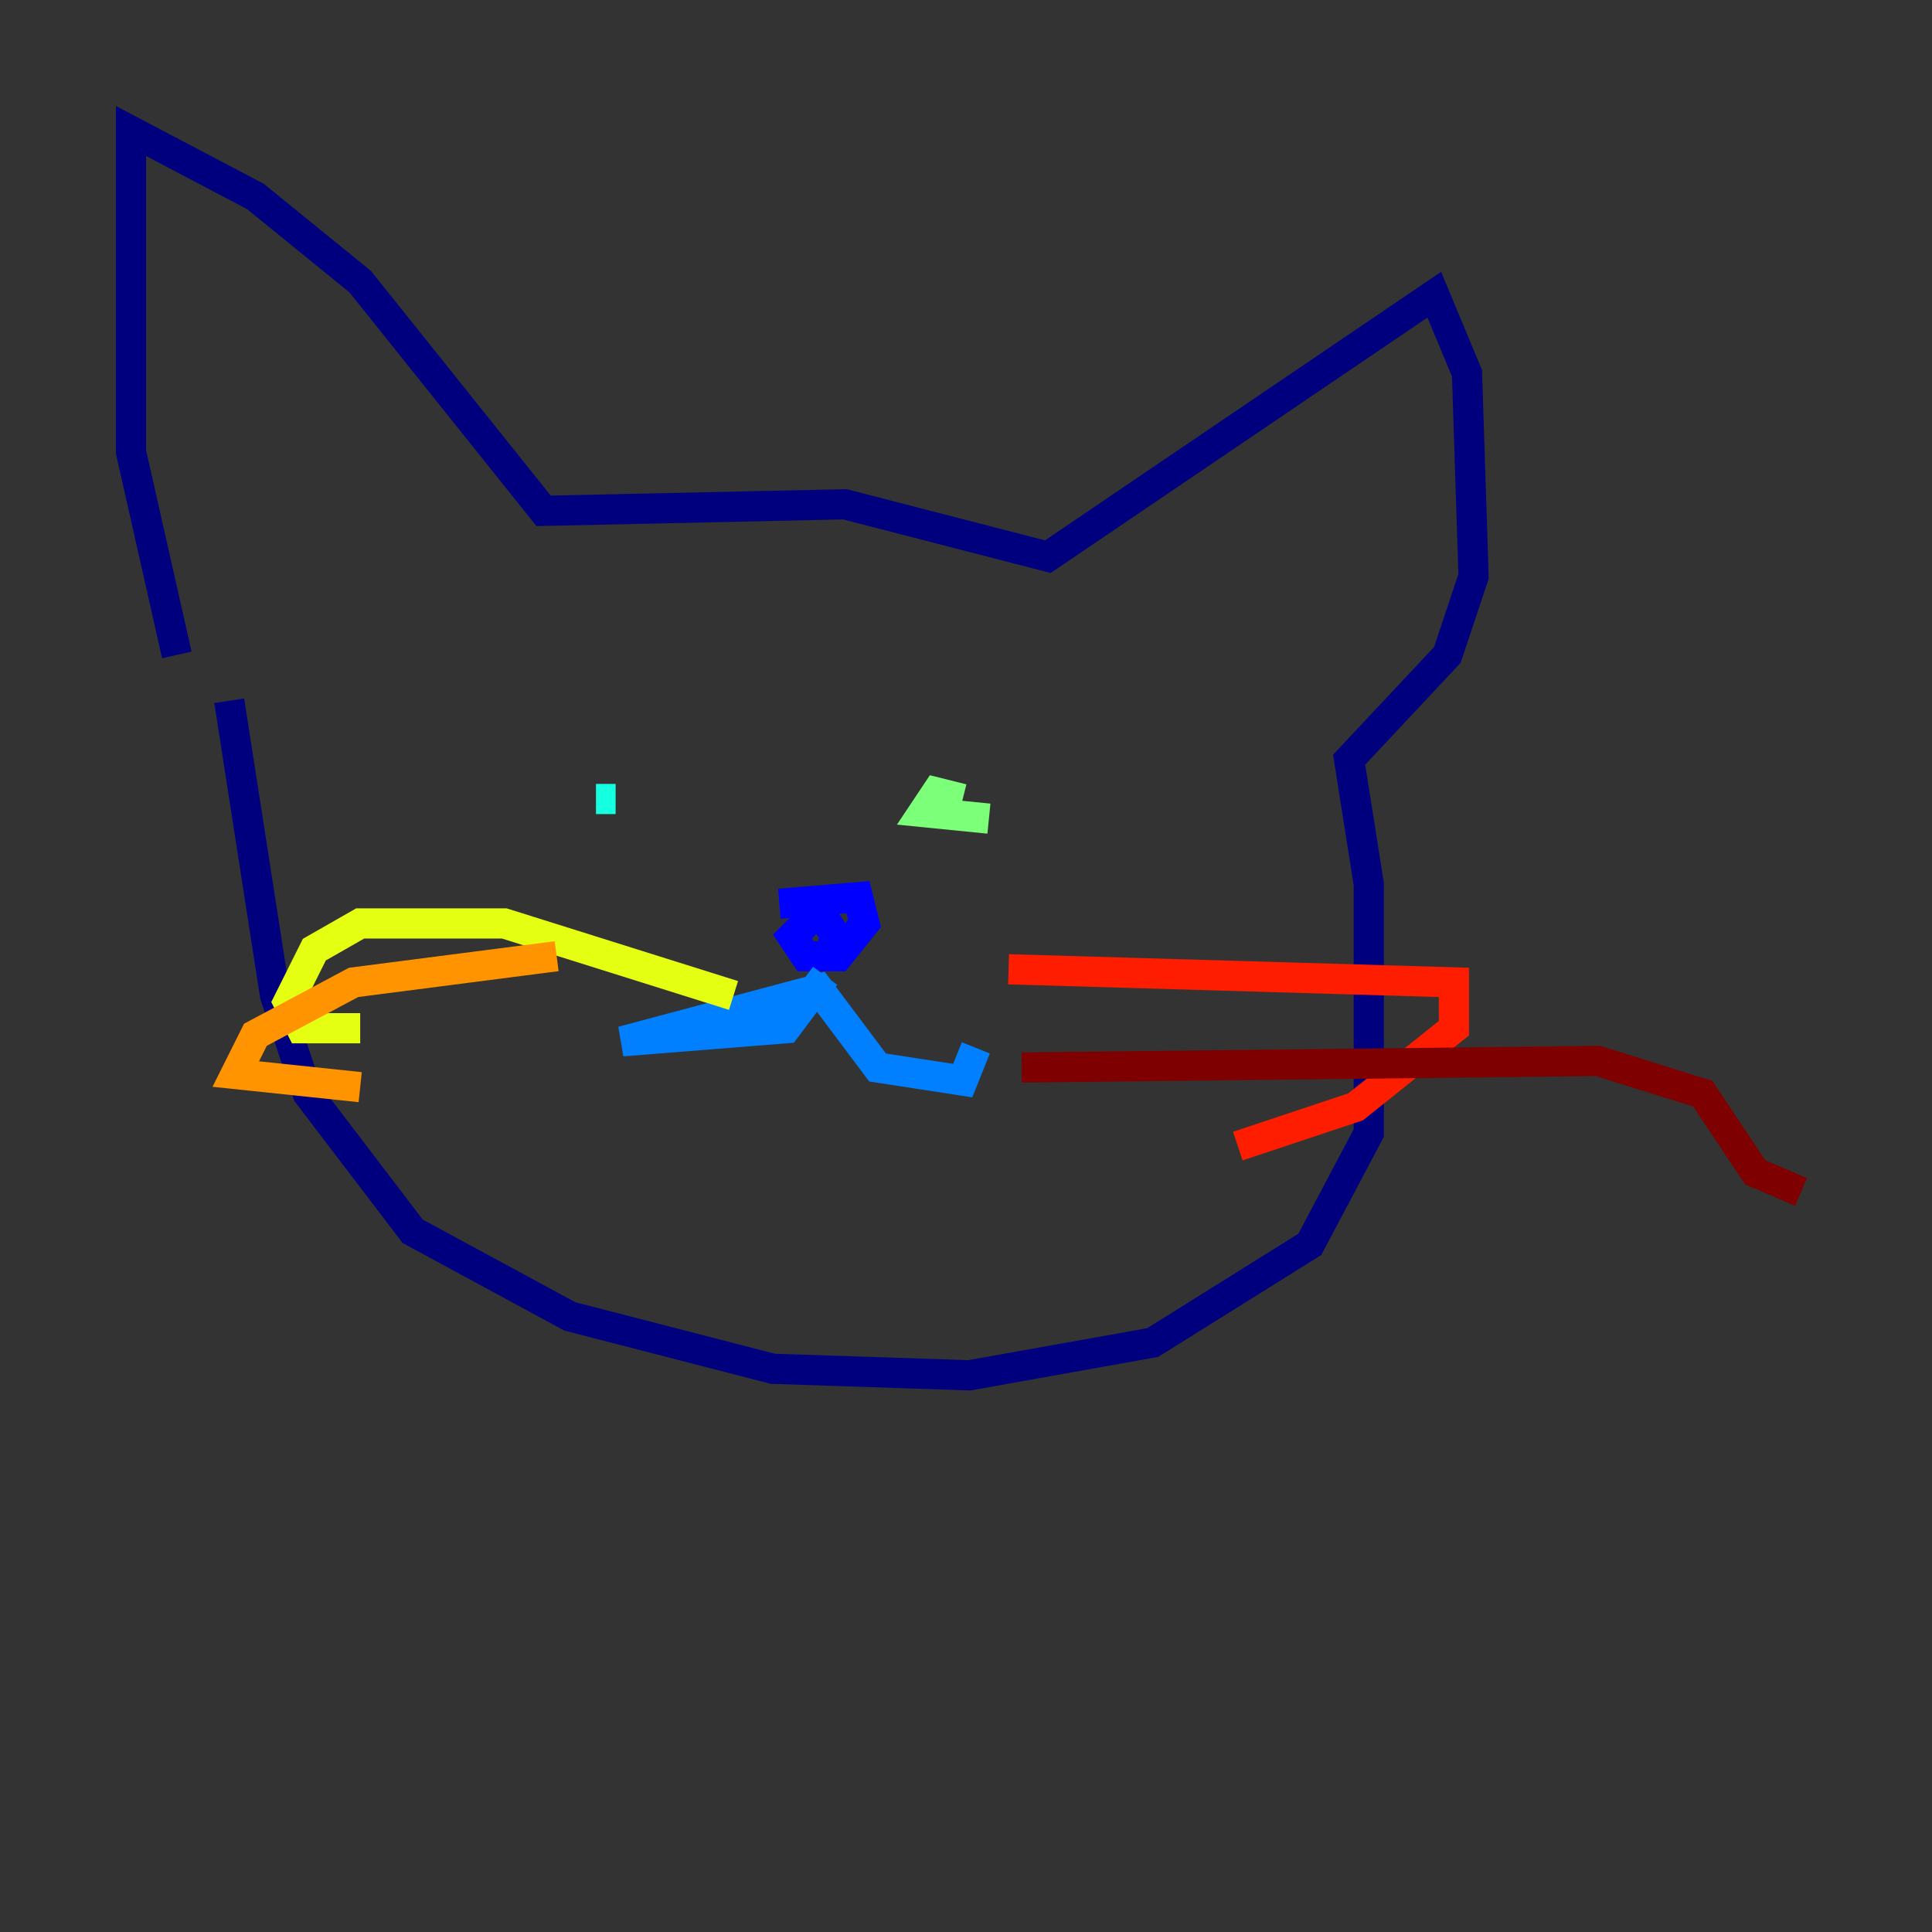 <?xml version="1.0" encoding="utf-8" ?>
<svg baseProfile="tiny" height="128" version="1.2" viewBox="0,0,128,128" width="128" xmlns="http://www.w3.org/2000/svg" xmlns:ev="http://www.w3.org/2001/xml-events" xmlns:xlink="http://www.w3.org/1999/xlink"><rect x="0" y="0" width="128" height="128" fill="#333333" stroke="none"/><defs /><polyline fill="none" points="11.715,43.39 8.678,29.939 8.678,8.678 16.922,13.017 23.864,18.658 36.014,33.844 55.973,33.41 69.424,36.881 95.024,19.525 97.193,24.732 97.627,38.183 95.891,43.39 89.383,50.332 90.685,58.576 90.685,75.064 86.78,82.441 76.366,88.949 64.217,91.119 51.2,90.685 37.749,87.214 27.336,81.573 20.393,72.461 18.224,65.953 15.186,46.427" stroke="#00007f" stroke-width="2" /><polyline fill="none" points="51.634,59.878 56.841,59.444 57.275,61.18 55.539,63.349 53.37,63.349 52.502,62.047 54.237,60.312 55.105,61.614 54.237,61.614" stroke="#0000ff" stroke-width="2" /><polyline fill="none" points="54.671,64.651 52.068,68.122 41.22,68.99 54.237,65.519 58.142,70.725 63.783,71.593 64.651,69.424" stroke="#0080ff" stroke-width="2" /><polyline fill="none" points="39.485,52.936 40.786,52.936" stroke="#15ffe1" stroke-width="2" /><polyline fill="none" points="65.519,54.237 61.18,53.803 62.047,52.502 63.783,52.936" stroke="#7cff79" stroke-width="2" /><polyline fill="none" points="48.597,65.953 33.41,61.18 23.864,61.18 20.827,62.915 19.091,66.386 19.959,68.122 23.864,68.122" stroke="#e4ff12" stroke-width="2" /><polyline fill="none" points="36.881,63.349 23.43,65.085 16.922,68.556 15.62,71.159 23.864,72.027" stroke="#ff9400" stroke-width="2" /><polyline fill="none" points="66.82,64.217 96.325,65.085 96.325,68.122 89.817,73.329 82.007,75.932" stroke="#ff1d00" stroke-width="2" /><polyline fill="none" points="67.688,70.725 105.871,70.291 112.814,72.461 116.285,77.668 119.322,78.969" stroke="#7f0000" stroke-width="2" /></svg>